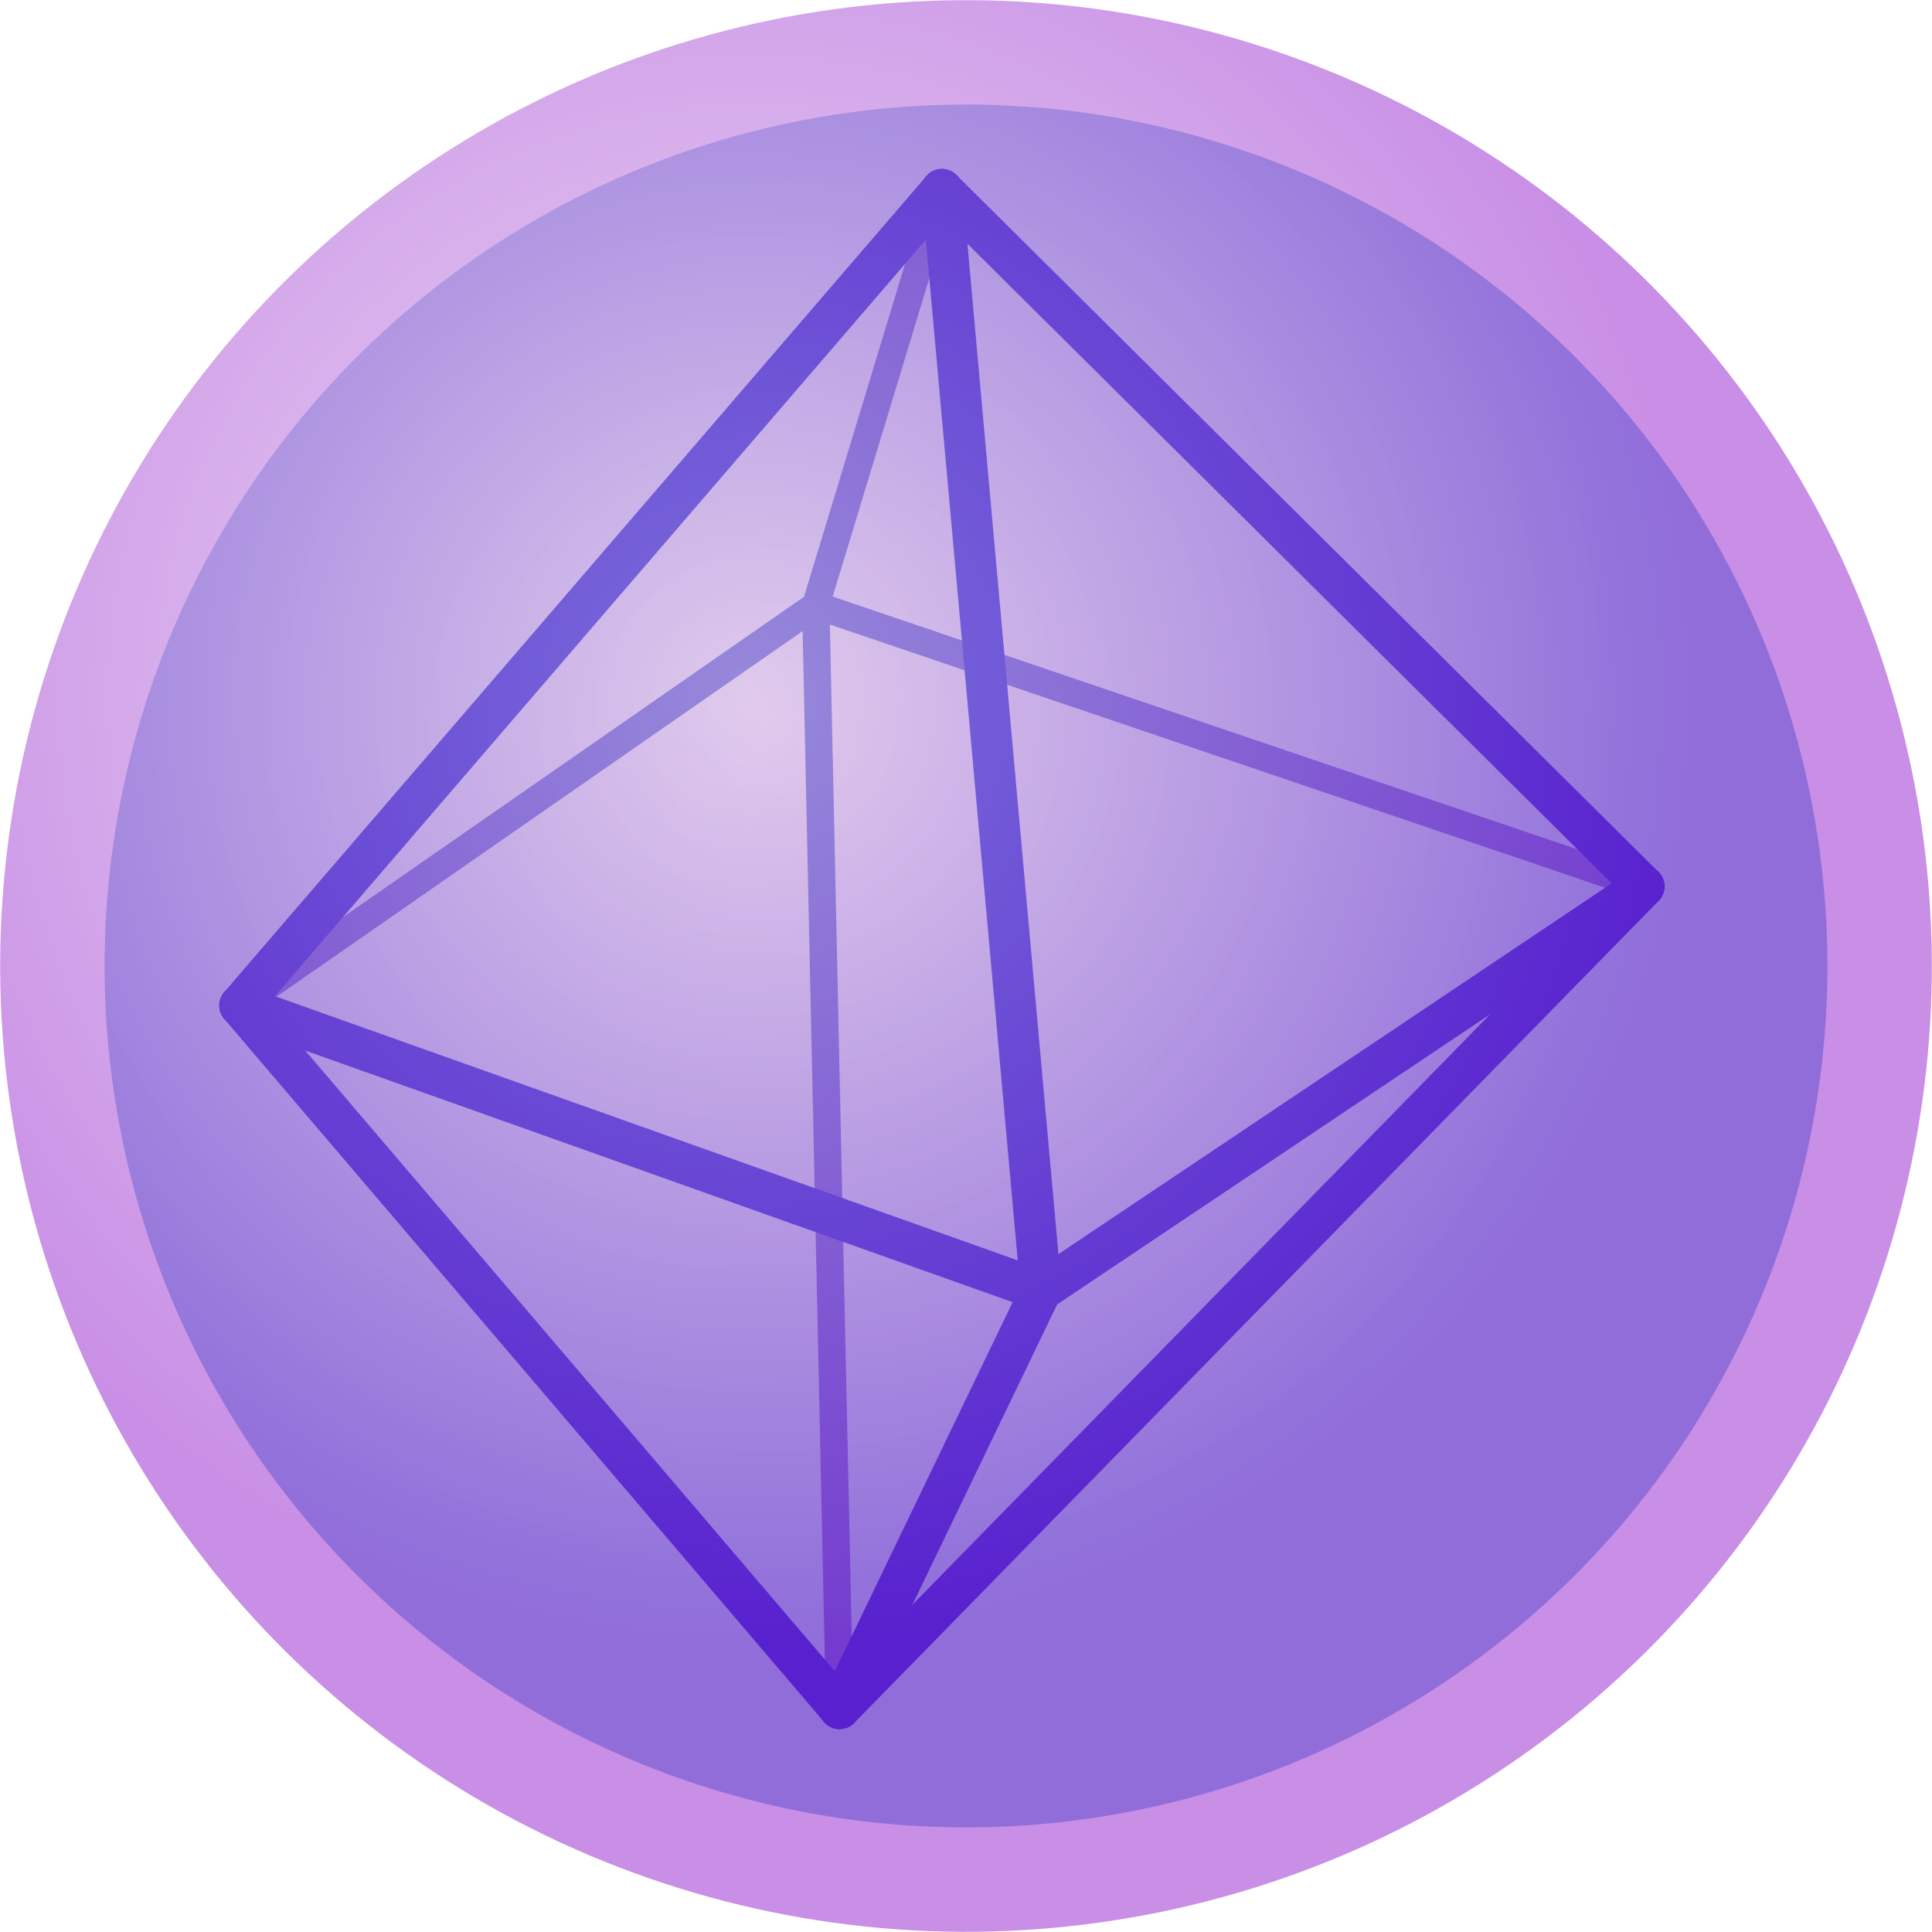 <svg id="Layer_1" data-name="Layer 1" xmlns="http://www.w3.org/2000/svg" xmlns:xlink="http://www.w3.org/1999/xlink" viewBox="0 0 70.542 70.542"><defs><style>.cls-1,.cls-4{opacity:0.5;}.cls-1{fill:url(#radial-gradient);}.cls-2,.cls-3{fill:none;stroke-linecap:round;stroke-linejoin:round;}.cls-2{stroke:#5458ce;}.cls-3{stroke:#1d23ce;stroke-width:1.5px;}.cls-4{fill:url(#radial-gradient-2);}</style><radialGradient id="radial-gradient" cx="92.77" cy="87.455" r="31.368" gradientUnits="userSpaceOnUse"><stop offset="0" stop-color="#d8bae7"/><stop offset="1" stop-color="#1d7bce"/></radialGradient><radialGradient id="radial-gradient-2" cx="92.125" cy="86.255" r="35.171" gradientUnits="userSpaceOnUse"><stop offset="0" stop-color="#d8bae7"/><stop offset="1" stop-color="#931dce"/></radialGradient></defs><title>peroxisome</title><g id="PEROXISOME"><circle class="cls-1" cx="98.09" cy="97.353" r="31.452" transform="translate(-79.232 -42.114) rotate(-10.732)"/><line class="cls-2" x1="8.756" y1="36.713" x2="29.785" y2="22.101"/><line class="cls-2" x1="60.025" y1="32.366" x2="29.785" y2="22.101"/><line class="cls-2" x1="30.656" y1="62.382" x2="29.785" y2="22.101"/><line class="cls-2" x1="34.392" y1="6.92" x2="29.785" y2="22.101"/><line class="cls-3" x1="34.392" y1="6.92" x2="8.756" y2="36.713"/><line class="cls-3" x1="38.012" y1="47.119" x2="8.756" y2="36.713"/><line class="cls-3" x1="34.392" y1="6.92" x2="38.012" y2="47.119"/><line class="cls-3" x1="60.025" y1="32.366" x2="38.012" y2="47.119"/><line class="cls-3" x1="34.392" y1="6.92" x2="60.025" y2="32.366"/><line class="cls-3" x1="8.756" y1="36.713" x2="30.656" y2="62.382"/><line class="cls-3" x1="38.012" y1="47.119" x2="30.656" y2="62.382"/><line class="cls-3" x1="30.656" y1="62.382" x2="60.025" y2="32.366"/><circle class="cls-4" cx="98.09" cy="97.353" r="35.264" transform="translate(-79.232 -42.114) rotate(-10.732)"/></g></svg>